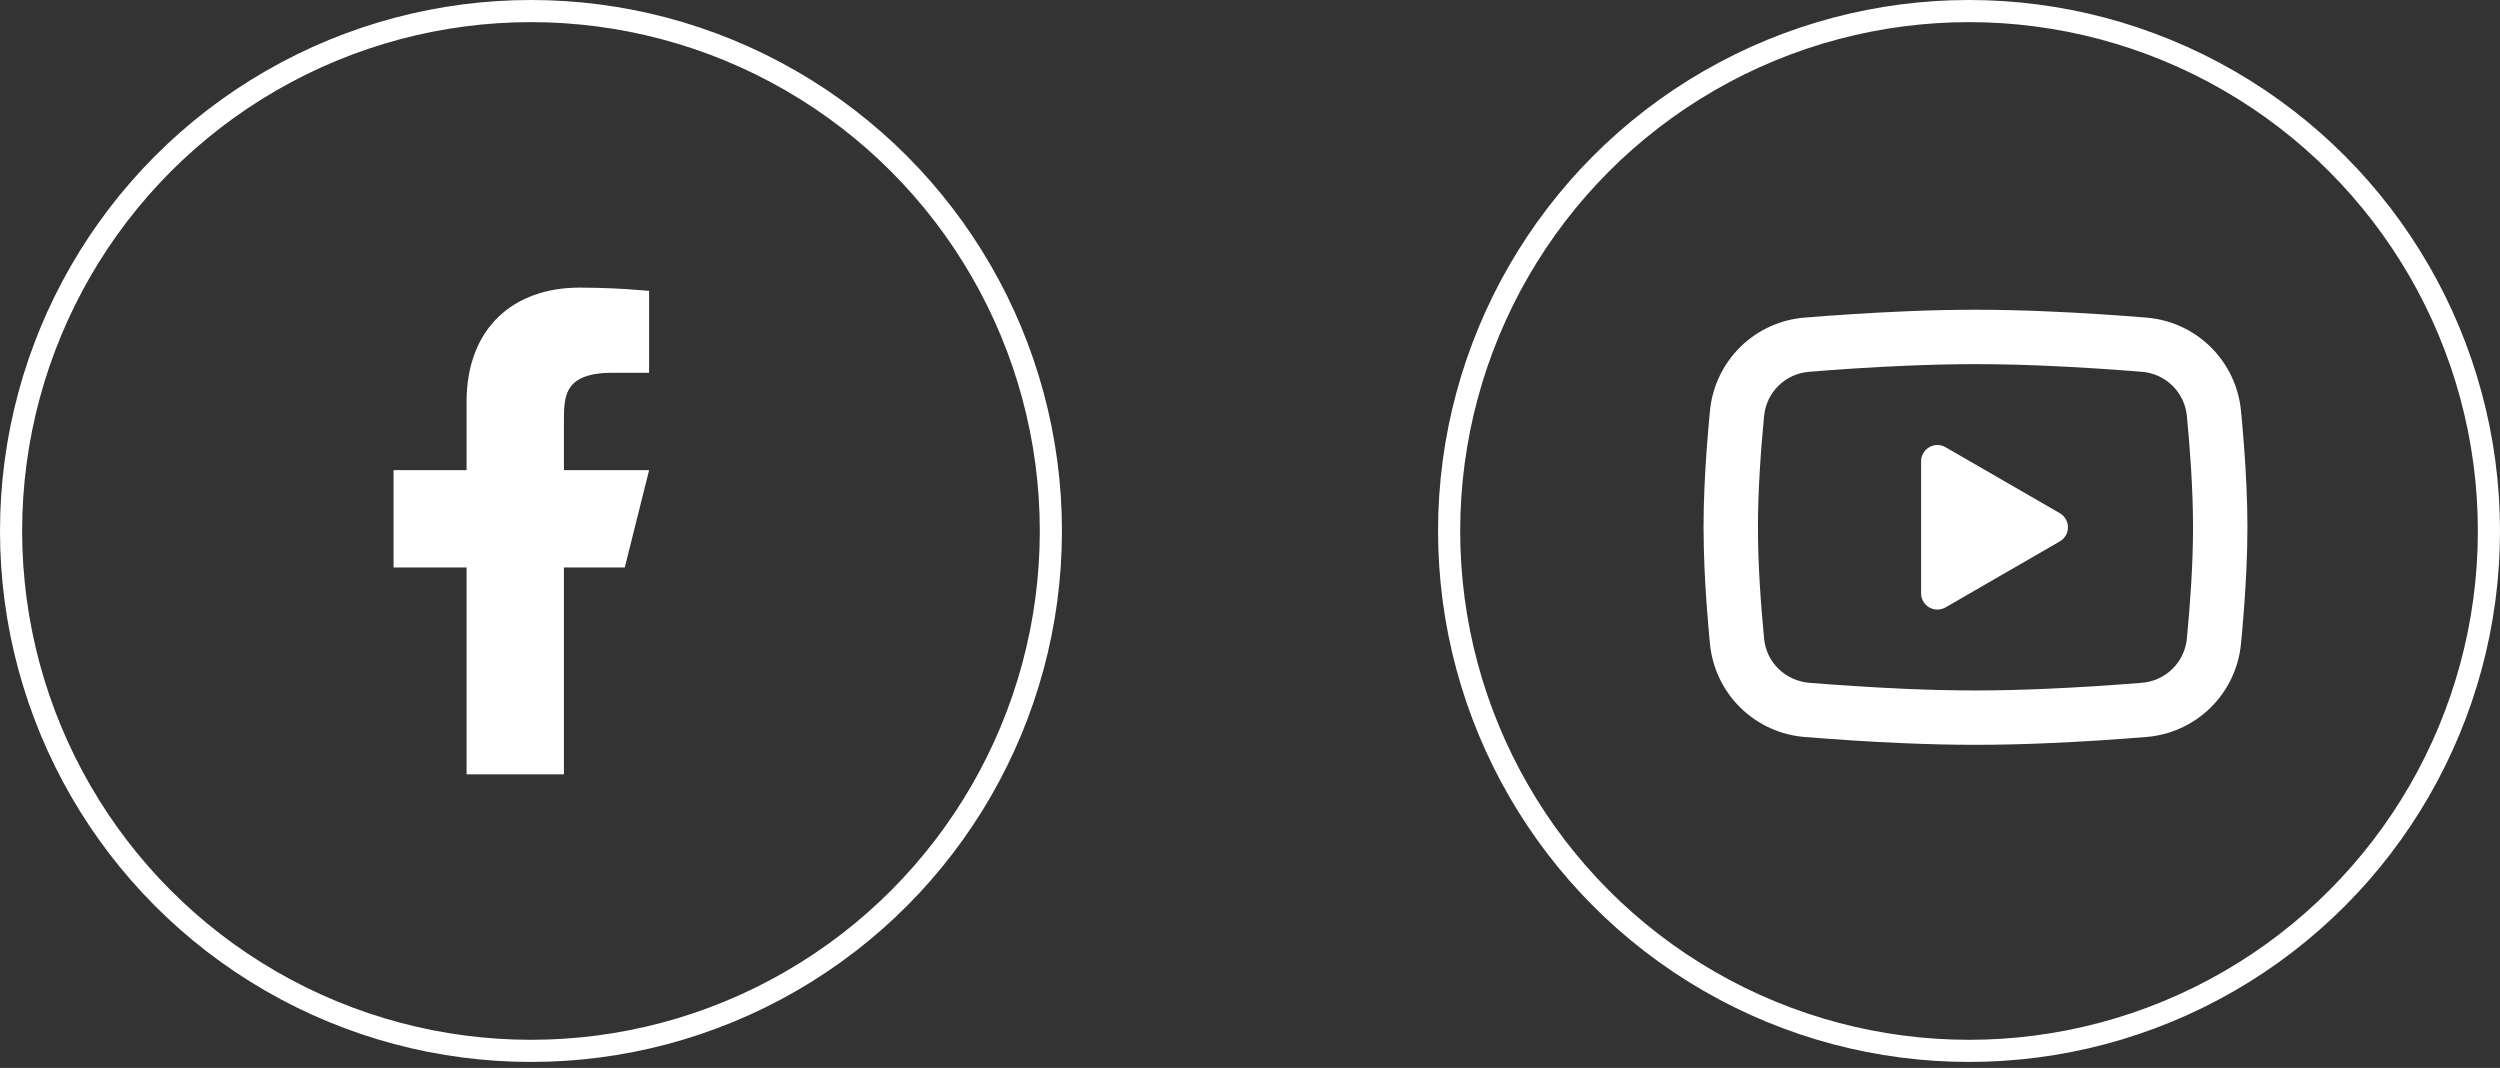 <svg xmlns="http://www.w3.org/2000/svg" width="103" height="44" viewBox="0 0 103 44" fill="none">
  <rect x="0" y="0" width="103" height="44" fill="#333333" stroke="none"/>
  <path d="M23.233 22.879H22.732V23.38V31.401H19.724V23.38V22.879H19.223H16.716V19.871H19.223H19.724V19.369V16.562C19.724 15.145 20.17 14.107 20.878 13.422C21.589 12.734 22.618 12.351 23.878 12.351C24.812 12.351 25.706 12.402 26.241 12.445V14.857H25.239C24.175 14.857 23.459 15.114 23.068 15.694C22.884 15.968 22.805 16.27 22.768 16.549C22.732 16.819 22.732 17.101 22.732 17.348L22.732 17.364V19.369V19.871H23.233H26.101L25.349 22.879H23.233Z" fill="white" stroke="white" stroke-width="1.003"/>
  <circle cx="21.876" cy="21.876" r="21.42" stroke="white" stroke-width="0.912"/>
  <path d="M81.39 12.761C82.348 12.761 83.33 12.786 84.282 12.826L85.407 12.88L86.484 12.944L87.493 13.012L88.413 13.084C89.413 13.16 90.354 13.586 91.07 14.288C91.786 14.989 92.231 15.921 92.328 16.919L92.373 17.395L92.457 18.415C92.535 19.471 92.594 20.623 92.594 21.724C92.594 22.826 92.535 23.977 92.457 25.034L92.373 26.053L92.328 26.529C92.231 27.527 91.786 28.459 91.069 29.161C90.353 29.863 89.412 30.289 88.412 30.365L87.494 30.435L86.485 30.505L85.407 30.569L84.282 30.622C83.319 30.664 82.354 30.686 81.39 30.687C80.425 30.686 79.461 30.664 78.497 30.622L77.372 30.569L76.295 30.505L75.287 30.435L74.366 30.365C73.366 30.289 72.426 29.862 71.71 29.161C70.993 28.459 70.548 27.527 70.451 26.529L70.406 26.053L70.323 25.034C70.237 23.933 70.192 22.829 70.186 21.724C70.186 20.623 70.244 19.471 70.323 18.415L70.406 17.395L70.451 16.919C70.548 15.921 70.993 14.99 71.709 14.288C72.425 13.586 73.365 13.16 74.365 13.084L75.285 13.012L76.293 12.944L77.371 12.88L78.496 12.826C79.46 12.784 80.425 12.763 81.39 12.761ZM81.39 15.002C80.465 15.002 79.514 15.027 78.589 15.065L77.493 15.117L76.441 15.179L75.453 15.246L74.547 15.317C74.072 15.35 73.623 15.551 73.281 15.884C72.939 16.217 72.727 16.66 72.681 17.135C72.55 18.49 72.427 20.176 72.427 21.724C72.427 23.273 72.55 24.959 72.681 26.313C72.776 27.29 73.551 28.05 74.547 28.132L75.453 28.201L76.441 28.268L77.493 28.331L78.589 28.384C79.514 28.422 80.465 28.447 81.39 28.447C82.314 28.447 83.265 28.422 84.191 28.384L85.286 28.331L86.338 28.27L87.327 28.202L88.232 28.132C88.708 28.098 89.157 27.897 89.498 27.564C89.84 27.232 90.053 26.788 90.099 26.313C90.23 24.959 90.353 23.273 90.353 21.724C90.353 20.176 90.23 18.49 90.099 17.135C90.053 16.66 89.84 16.217 89.498 15.884C89.157 15.551 88.708 15.35 88.232 15.317L87.327 15.247L86.338 15.18L85.286 15.117L84.191 15.065C83.257 15.024 82.324 15.004 81.39 15.002ZM79.149 19.007C79.149 18.898 79.175 18.79 79.227 18.693C79.278 18.596 79.352 18.513 79.442 18.452C79.533 18.39 79.637 18.351 79.746 18.339C79.854 18.326 79.965 18.341 80.067 18.381L80.157 18.426L84.863 21.142C84.957 21.196 85.036 21.271 85.094 21.363C85.152 21.454 85.187 21.558 85.197 21.666C85.206 21.773 85.189 21.882 85.148 21.982C85.106 22.082 85.041 22.17 84.958 22.24L84.863 22.307L80.157 25.024C80.062 25.079 79.956 25.11 79.846 25.114C79.737 25.118 79.628 25.095 79.529 25.048C79.43 25 79.345 24.929 79.279 24.841C79.215 24.753 79.172 24.65 79.156 24.542L79.149 24.441V19.007Z" fill="white"/>
  <circle cx="81.124" cy="21.876" r="21.42" stroke="white" stroke-width="0.912"/>
</svg>